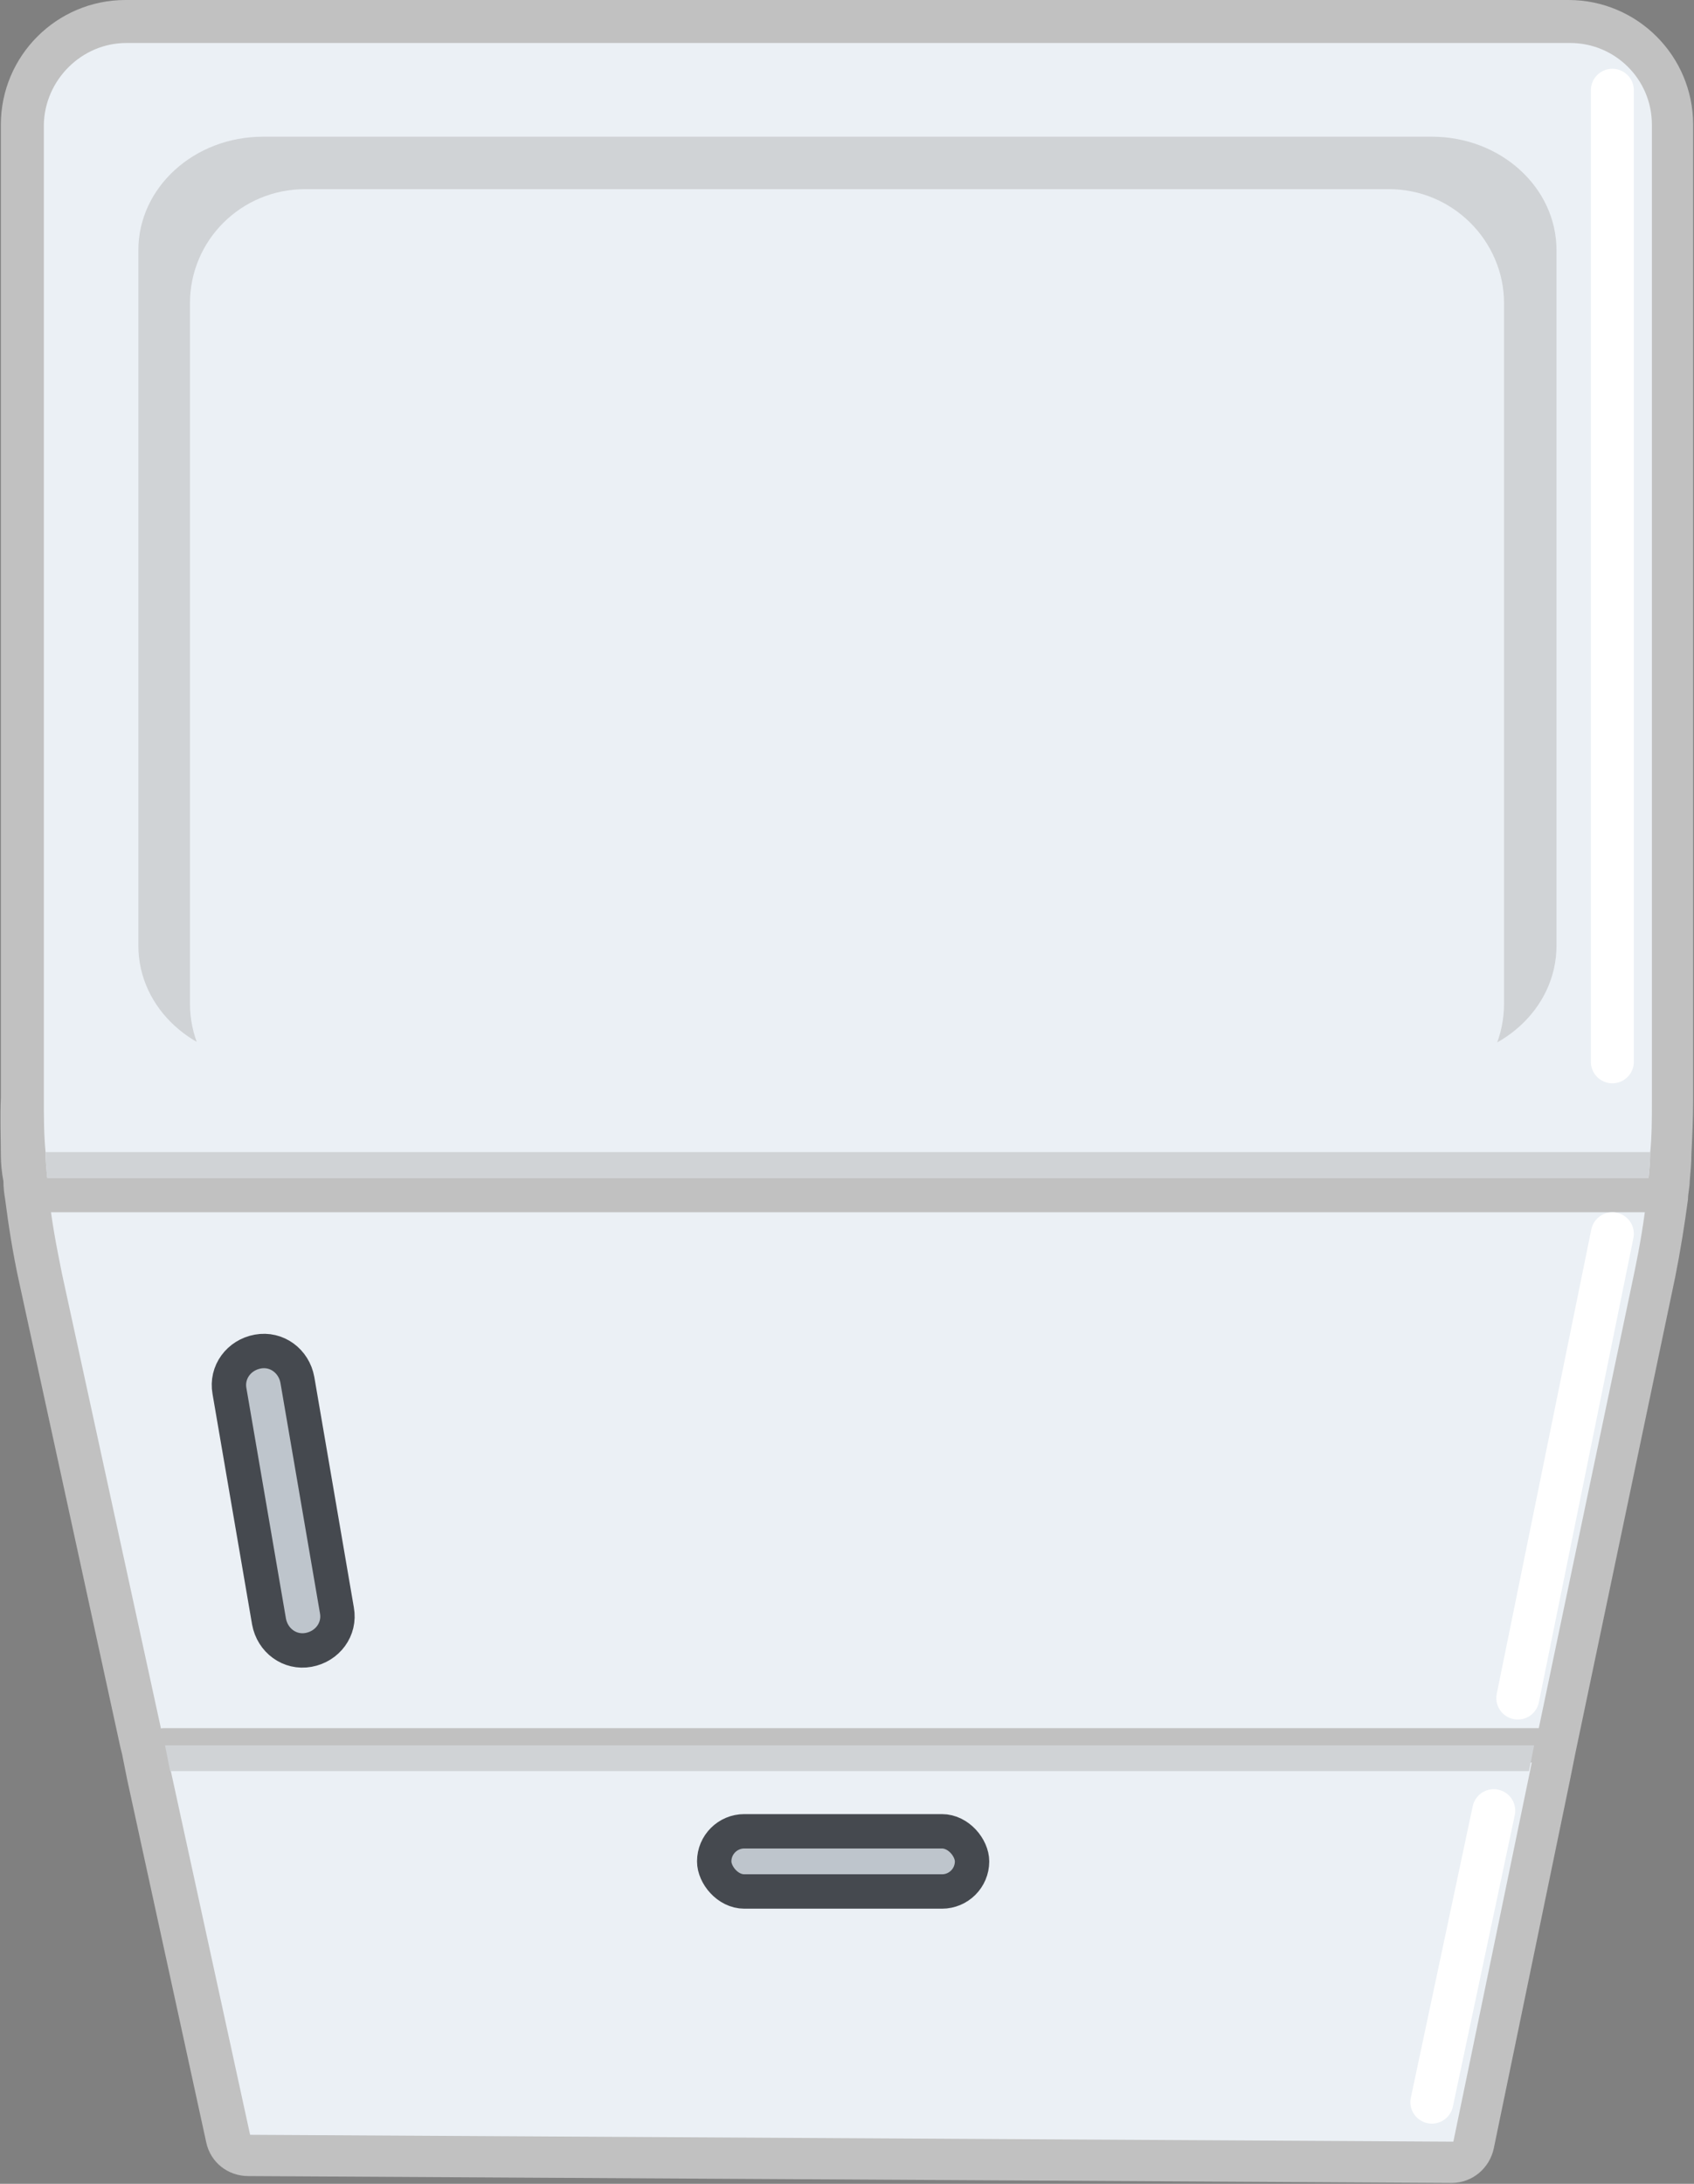 <?xml version="1.0" encoding="UTF-8"?>
<svg id="Layer_2" data-name="Layer 2" xmlns="http://www.w3.org/2000/svg" viewBox="0 0 197.1 254">
  <rect x="0" y="0" width="197.1" height="254" fill="#808080" stroke="none"/>
  <defs>
    <style>
      .cls-1 {
        stroke: #c1c1c1;
      }

      .cls-1, .cls-2 {
        stroke-linejoin: round;
        stroke-width: 4px;
      }

      .cls-1, .cls-2, .cls-3 {
        stroke-linecap: round;
      }

      .cls-1, .cls-3 {
        fill: none;
      }

      .cls-2 {
        fill: #bec5cc;
        stroke: #45494f;
      }

      .cls-4 {
        fill: #d0d3d6;
      }

      .cls-5 {
        fill: #ebf0f5;
      }

      .cls-6 {
        fill: #c1c1c1;
      }

      .cls-3 {
        stroke: #fff;
        stroke-miterlimit: 10;
        stroke-width: 5px;
      }
    </style>
  </defs>
  <g>
    <path class="cls-5" d="m29,250.7c-1.2,0-2.2-.8-2.4-2l-9.2-42.2-.8-3.8-11.8-54.2c-.7-3.1-1.2-6.3-1.6-9.3,0-.7-.2-1.4-.2-2.1-.1-1-.2-2-.2-3.1-.1-2-.2-4.1-.2-6.4V14.5c.1-6.6,5.5-12,12.1-12h168c6.6,0,12,5.4,12,12v113.6c0,2.1,0,4.1-.2,6,0,.9-.1,2-.2,3.1,0,.7-.1,1.4-.2,2-.3,2.9-.8,5.9-1.4,8.9l-11.6,55.3-9.5,46c-.2,1.2-1.3,2-2.4,2s-140-.8-140-.8Z"/>
    <path class="cls-6" d="m182.7,5c5.2,0,9.5,4.2,9.5,9.5v113.7c0,2,0,3.9-.2,5.9,0,1-.1,2-.2,3,0,.7-.1,1.3-.2,2-.3,2.9-.8,5.8-1.4,8.7l-11.6,55.3-.6,3-8.9,43-140-.8-9.2-42.2-.7-3-.2-.8-11.8-54.2c-.6-3-1.2-6-1.5-9.1,0-.7-.2-1.3-.2-2-.1-1-.2-2-.2-3-.2-2.1-.2-4.2-.2-6.3V14.5c.1-5.2,4.4-9.5,9.6-9.5h168m0-5H14.6C6.6,0,.1,6.5.1,14.5v113.2c-.1,2.4,0,4.6,0,6.6,0,1,.1,2.1.3,3.1,0,.8.1,1.5.2,2.1.4,3.1.9,6.3,1.6,9.5l11.8,54.2.2.8.6,3,9.2,42.2c.5,2.3,2.5,3.9,4.9,3.9l140,.8s0,0,0,0c2.4,0,4.4-1.7,4.9-4l8.9-43,.6-3,11.6-55.3c.6-3,1.1-6.1,1.5-9.1,0-.7.2-1.4.2-2.1.1-1.1.2-2.2.2-3.2.1-2,.2-4.1.2-6.2V14.5c0-8-6.5-14.5-14.5-14.5h0Z"/>
  </g>
  <line class="cls-1" x1="3.6" y1="139" x2="193.6" y2="139"/>
  <path class="cls-2" d="m31.3,188.6l-4.6-26.8c-.4-2.2,1.1-4.2,3.3-4.6h0c2.2-.4,4.2,1.1,4.6,3.3l4.6,26.8c.4,2.2-1.1,4.2-3.3,4.6h0c-2.2.4-4.2-1.1-4.6-3.3Z"/>
  <path class="cls-4" d="m30.6,15.9h136c8,0,14.5,5.9,14.5,13.2v80.9c0,7.3-6.5,13.2-14.5,13.2H30.6c-8,0-14.5-5.9-14.5-13.2V29.1c0-7.3,6.5-13.2,14.5-13.2Z"/>
  <path class="cls-5" d="m35.5,22h126.1c7.4,0,13.4,6,13.4,13.3v81.4c0,7.4-6,13.3-13.4,13.3H35.5c-7.4,0-13.4-6-13.4-13.3V35.3c0-7.4,6-13.3,13.4-13.3Z"/>
  <rect class="cls-2" x="83.1" y="213" width="30" height="7" rx="3.5" ry="3.5"/>
  <polyline class="cls-1" points="19.1 203 19.2 203 178.5 203 181.1 203"/>
  <polygon class="cls-4" points="178.5 203 177.9 206 19.8 206 19.2 203 178.5 203"/>
  <line class="cls-3" x1="173.8" y1="210.6" x2="166.6" y2="244.5"/>
  <line class="cls-3" x1="187.6" y1="143.5" x2="176.6" y2="197.5"/>
  <path class="cls-4" d="m192,134c0,1-.1,2-.2,3H5.5c-.1-1-.2-2-.2-3h186.7Z"/>
  <line class="cls-3" x1="187.6" y1="10.5" x2="187.6" y2="123.5"/>
</svg>
